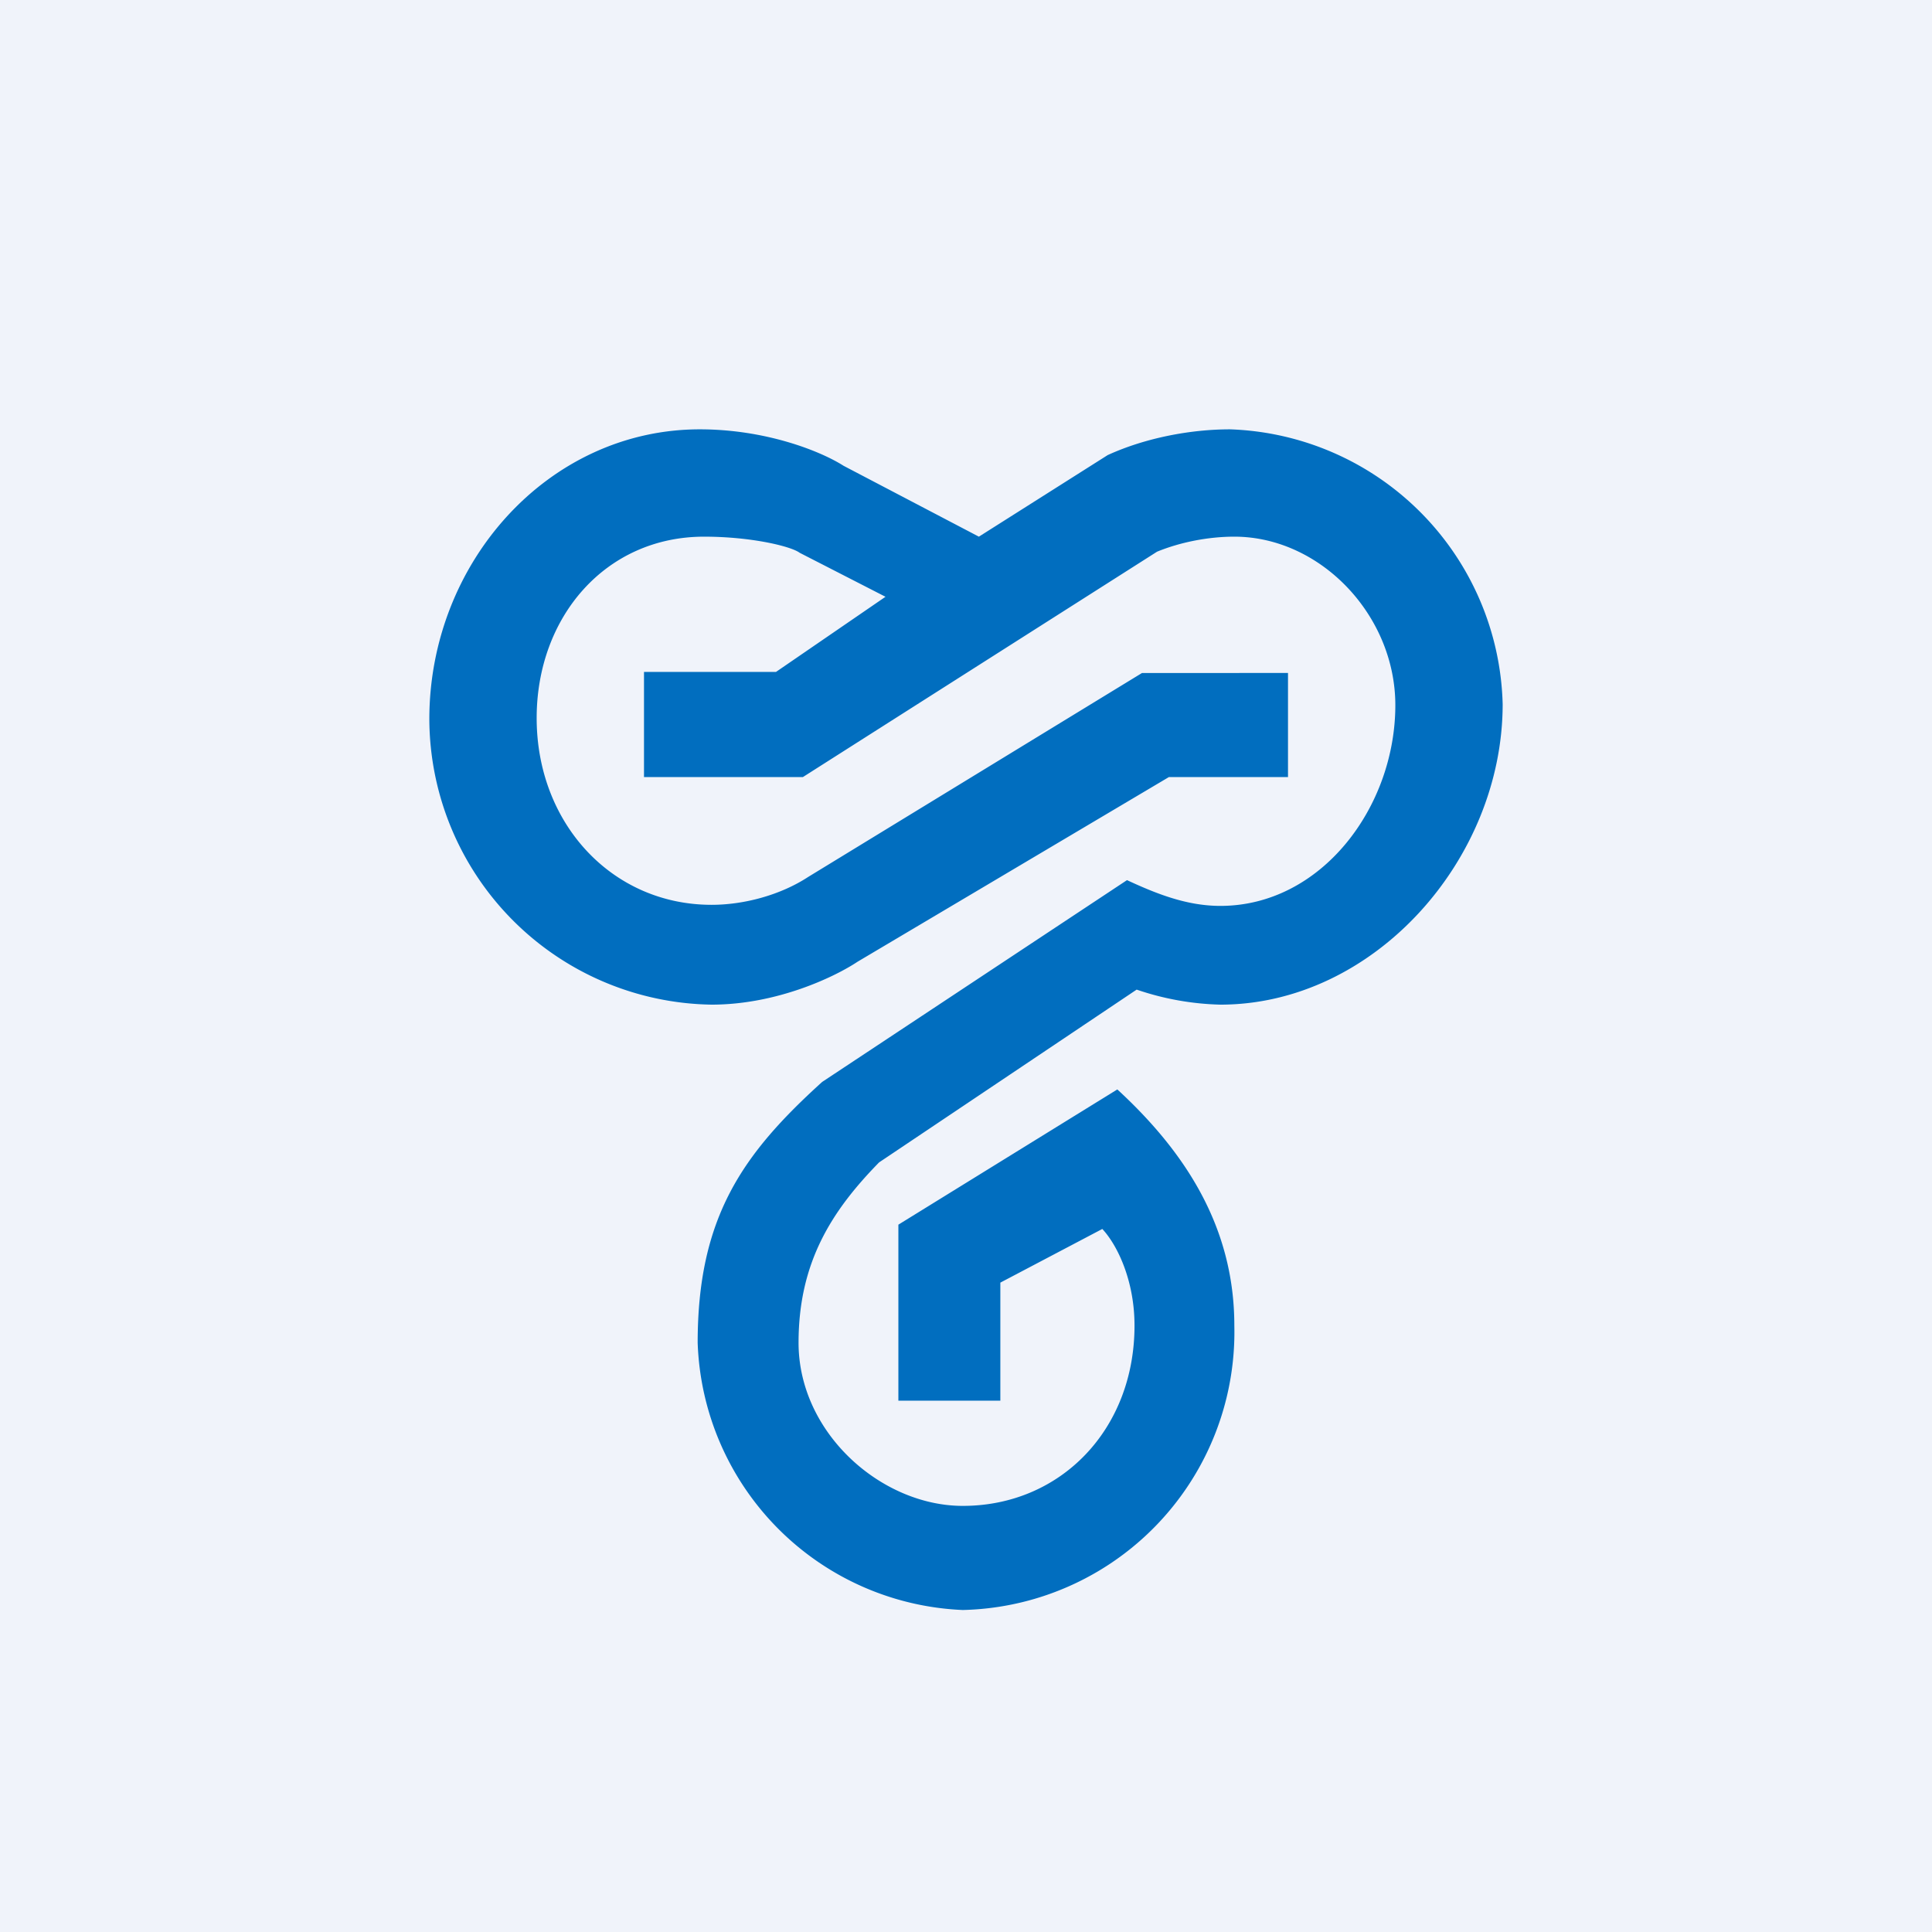 <!-- by TradingView --><svg width="18" height="18" viewBox="0 0 18 18" xmlns="http://www.w3.org/2000/svg"><path fill="#F0F3FA" d="M0 0h18v18H0z"/><path d="M6.52 4c.61 0 1.12.2 1.34.34L9.12 5l1.2-.76c.35-.16.77-.24 1.14-.24A2.63 2.63 0 0 1 14 6.56c0 1.45-1.2 2.8-2.63 2.8a2.6 2.6 0 0 1-.78-.14l-2.4 1.61c-.44.45-.75.93-.75 1.68 0 .84.77 1.52 1.53 1.52.91 0 1.6-.71 1.6-1.68 0-.42-.16-.75-.3-.9l-.95.5v1.1h-.95v-1.64l2.04-1.26c.63.58 1.09 1.28 1.09 2.2A2.59 2.59 0 0 1 8.97 15a2.58 2.58 0 0 1-2.47-2.49c0-1.17.42-1.76 1.16-2.43L10.5 8.2c.28.13.56.24.87.24.94 0 1.63-.92 1.63-1.87C13 5.73 12.3 5 11.5 5c-.24 0-.5.05-.72.14l-3.3 2.1H6v-.98h1.23l1.02-.7-.8-.41C7.37 5.09 7 5 6.56 5 5.64 5 5 5.75 5 6.69c0 .98.7 1.74 1.63 1.74.3 0 .64-.09.9-.26l3.11-1.9H12v.97h-1.11l-2.9 1.72c-.21.14-.75.4-1.36.4A2.67 2.67 0 0 1 4 6.7C4 5.24 5.11 4 6.52 4Z" fill="#016EBF"/></svg>